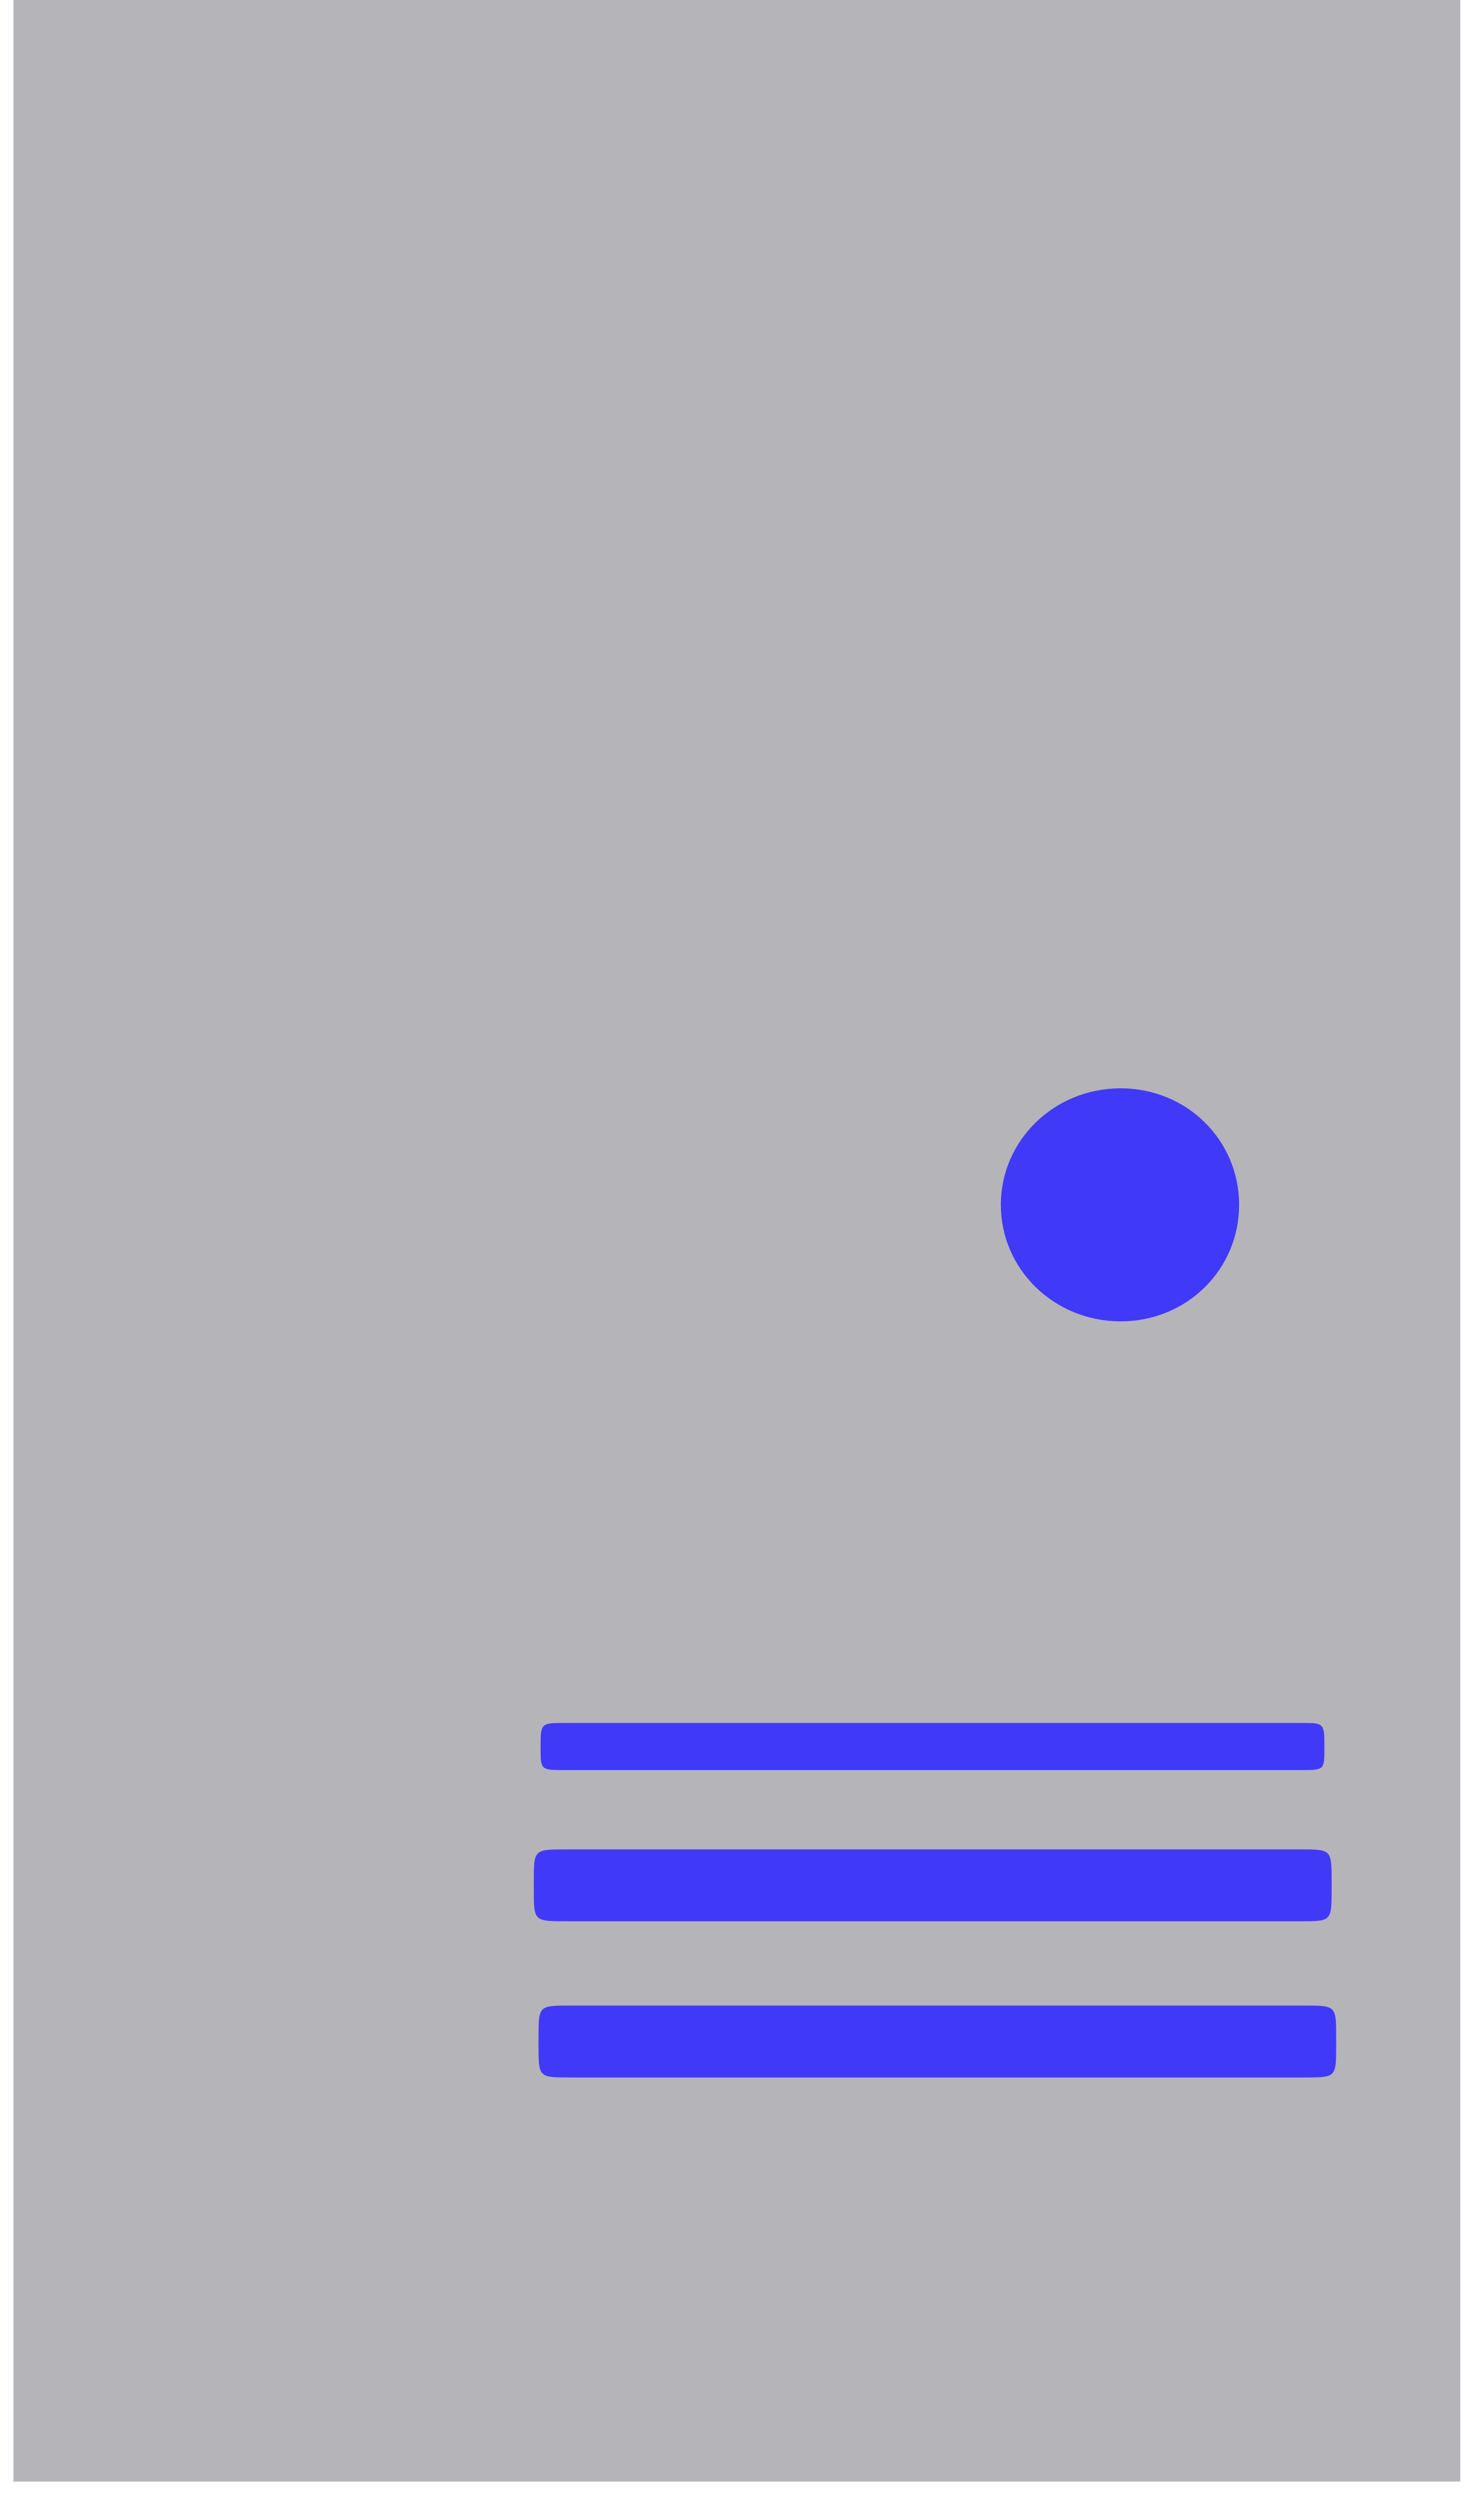 <svg width="71" height="121" viewBox="0 0 71 121" fill="none" xmlns="http://www.w3.org/2000/svg">
<path d="M0.652 0H70.722V120.12H0.652V0Z" fill="#B5B4B9"/>
<path d="M27.392 83.4H63.022C64.142 83.4 64.142 83.4 64.142 84.6C64.142 85.68 64.142 85.68 63.012 85.68H27.382C26.182 85.68 26.182 85.68 26.182 84.6C26.182 83.4 26.182 83.4 27.382 83.4H27.392ZM27.452 89.52H62.952C64.492 89.52 64.492 89.52 64.492 91.08V91.44C64.492 93 64.492 93 62.952 93H27.452C25.852 93 25.852 93 25.852 91.44V91.08C25.852 89.52 25.852 89.52 27.452 89.52ZM27.602 97.08H63.162C64.712 97.08 64.712 97.08 64.712 98.64V99C64.712 100.56 64.712 100.56 63.172 100.56H27.622C26.082 100.56 26.082 100.56 26.082 99V98.64C26.082 97.08 26.082 97.08 27.632 97.08H27.602ZM60.012 58.32C60.012 61.44 57.492 63.96 54.272 63.96C51.052 63.96 48.472 61.44 48.472 58.32C48.472 55.2 51.052 52.68 54.272 52.68C57.492 52.68 60.012 55.2 60.012 58.32Z" fill="#4139F8"/>
<path d="M57.702 58.32C57.702 60.24 56.162 61.8 54.202 61.8C52.242 61.8 50.632 60.24 50.632 58.32C50.632 56.4 52.232 54.84 54.202 54.84C56.162 54.84 57.702 56.4 57.702 58.32Z" fill="#4139F8"/>
</svg>

